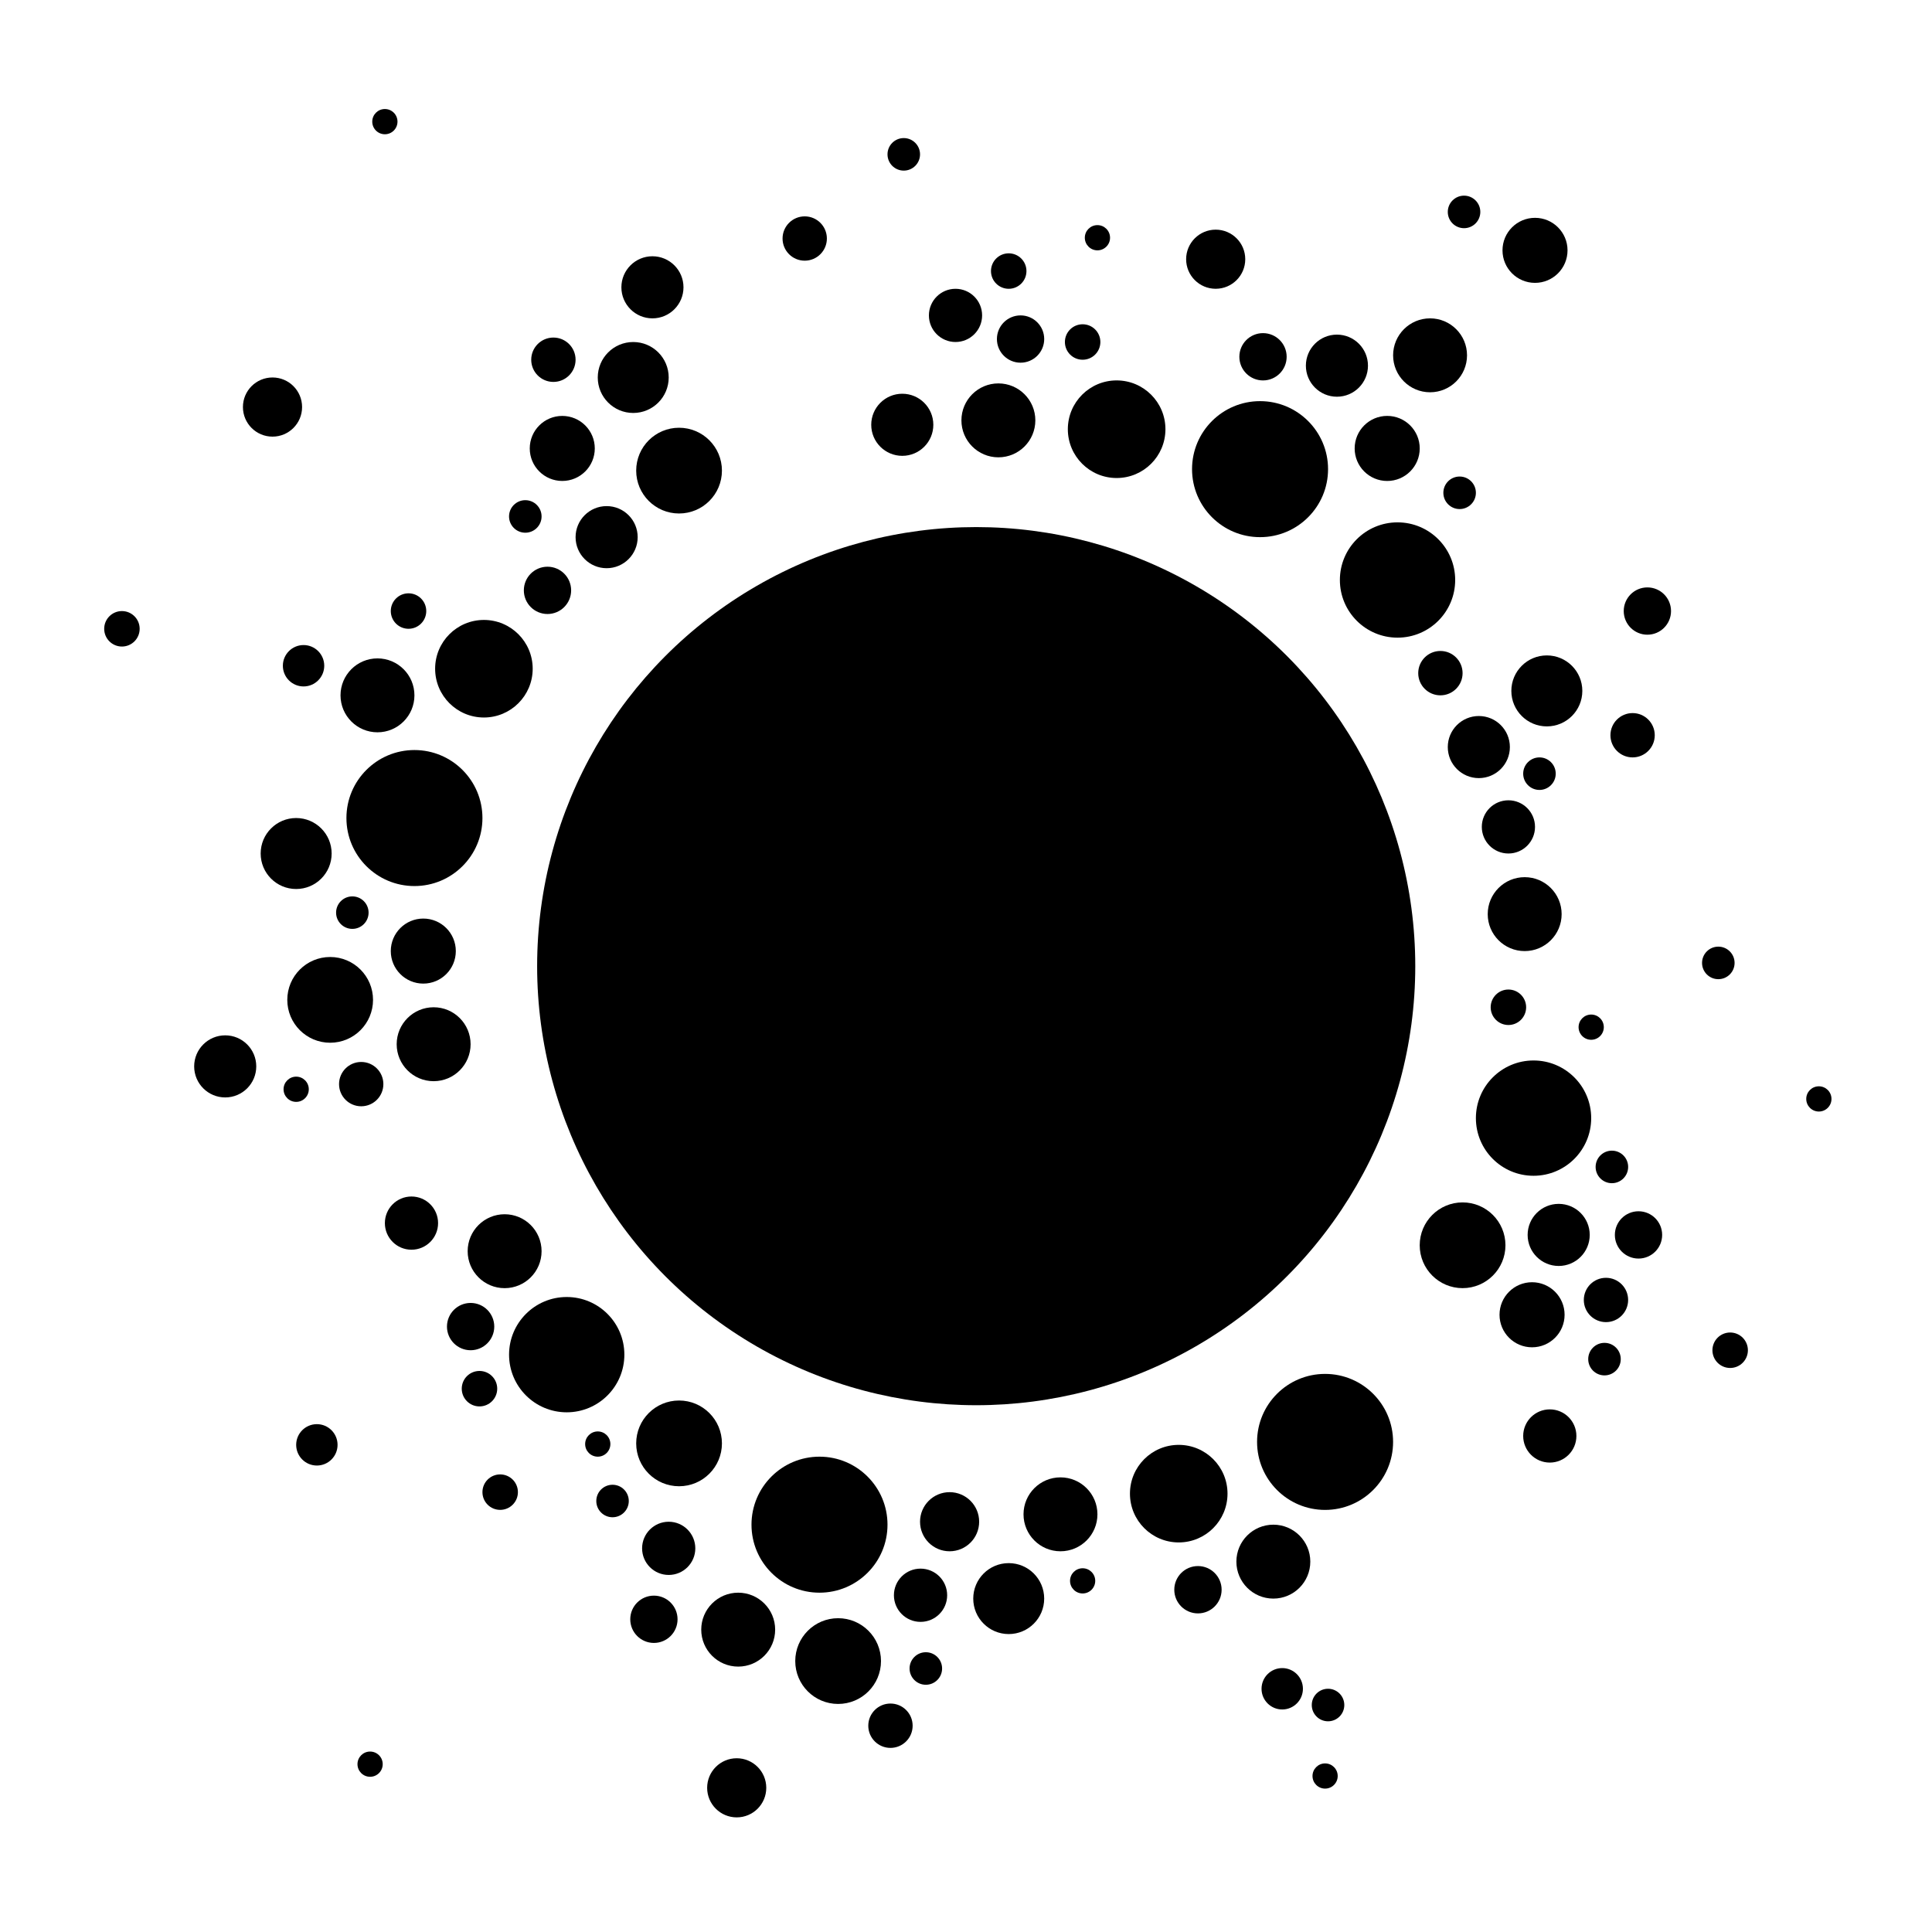 <svg xmlns="http://www.w3.org/2000/svg" xmlns:xlink="http://www.w3.org/1999/xlink" version="1.1" id="Layer_1" x="0px" y="0px" width="100px" height="100px" viewBox="0 0 100 100" enable-background="new 0 0 100 100" xml:space="preserve">
<circle cx="35.148" cy="24.359" r="2.219"/>
<circle cx="35.148" cy="74.709" r="2.219"/>
<circle cx="26.119" cy="64.762" r="1.913"/>
<circle cx="74.02" cy="18.391" r="1.913"/>
<circle cx="65.908" cy="80.83" r="1.913"/>
<circle cx="38.209" cy="84.35" r="1.913"/>
<circle cx="19.538" cy="35.991" r="1.913"/>
<circle cx="22.445" cy="54.049" r="1.913"/>
<circle cx="78.917" cy="47.315" r="1.913"/>
<circle cx="54.89" cy="78.381" r="1.913"/>
<circle cx="51.676" cy="21.758" r="1.913"/>
<circle cx="17.089" cy="51.753" r="2.219"/>
<circle cx="75.703" cy="64.455" r="2.219"/>
<circle cx="29.103" cy="23.211" r="1.683"/>
<circle cx="78.075" cy="42.8" r="1.377"/>
<circle cx="80.217" cy="74.326" r="1.377"/>
<circle cx="34.612" cy="80.142" r="1.377"/>
<circle cx="21.298" cy="63.308" r="1.377"/>
<circle cx="49.457" cy="16.325" r="1.377"/>
<circle cx="71.801" cy="23.211" r="1.684"/>
<circle cx="21.91" cy="49.228" r="1.683"/>
<circle cx="42.417" cy="78.917" r="3.52"/>
<circle cx="65.22" cy="24.283" r="3.52"/>
<circle cx="24.359" cy="68.664" r="1.224"/>
<circle cx="62.006" cy="82.284" r="1.225"/>
<circle cx="84.809" cy="63.919" r="1.224"/>
<circle cx="85.268" cy="31.628" r="1.224"/>
<circle cx="65.373" cy="18.467" r="1.224"/>
<circle cx="52.824" cy="17.549" r="1.224"/>
<circle cx="28.338" cy="30.557" r="1.224"/>
<circle cx="33.846" cy="83.814" r="1.224"/>
<circle cx="6.311" cy="32.547" r="0.918"/>
<circle cx="94.144" cy="56.88" r="0.653"/>
<circle cx="19.921" cy="6.296" r="0.653"/>
<circle cx="19.156" cy="91.313" r="0.653"/>
<circle cx="56.037" cy="81.825" r="0.652"/>
<circle cx="82.36" cy="53.166" r="0.653"/>
<circle cx="56.803" cy="12.305" r="0.653"/>
<circle cx="15.33" cy="56.38" r="0.653"/>
<circle cx="30.94" cy="74.744" r="0.653"/>
<circle cx="68.587" cy="91.926" r="0.652"/>
<circle cx="52.211" cy="14.03" r="0.918"/>
<circle cx="89.553" cy="69.888" r="0.918"/>
<circle cx="24.818" cy="71.878" r="0.918"/>
<circle cx="21.145" cy="31.628" r="0.918"/>
<circle cx="56.037" cy="17.702" r="0.918"/>
<circle cx="78.075" cy="52.136" r="0.918"/>
<circle cx="25.889" cy="77.233" r="0.918"/>
<circle cx="72.336" cy="30.021" r="2.984"/>
<circle cx="33.77" cy="14.871" r="1.607"/>
<circle cx="15.712" cy="34.459" r="1.071"/>
<circle cx="66.368" cy="87.411" r="1.071"/>
<circle cx="31.399" cy="27.803" r="1.607"/>
<circle cx="80.677" cy="63.919" r="1.607"/>
<circle cx="11.657" cy="55.196" r="1.607"/>
<circle cx="84.503" cy="38.056" r="1.147"/>
<circle cx="74.555" cy="34.842" r="1.148"/>
<circle cx="83.125" cy="67.286" r="1.147"/>
<circle cx="46.09" cy="89.323" r="1.148"/>
<circle cx="18.696" cy="56.114" r="1.147"/>
<circle cx="28.644" cy="18.62" r="1.148"/>
<circle cx="41.652" cy="12.346" r="1.147"/>
<circle cx="76.544" cy="38.668" r="1.607"/>
<circle cx="46.702" cy="21.987" r="1.607"/>
<circle cx="16.401" cy="74.785" r="1.071"/>
<circle cx="25.047" cy="34.613" r="2.525"/>
<circle cx="32.776" cy="19.539" r="1.836"/>
<circle cx="52.211" cy="82.743" r="1.836"/>
<circle cx="15.329" cy="44.178" r="1.837"/>
<circle cx="80.064" cy="35.761" r="1.837"/>
<circle cx="61.011" cy="77.311" r="2.525"/>
<circle cx="57.797" cy="22.216" r="2.526"/>
<circle cx="29.333" cy="70.117" r="2.984"/>
<circle cx="79.376" cy="57.874" r="2.984"/>
<circle cx="68.586" cy="74.633" r="3.52"/>
<circle cx="21.451" cy="42.342" r="3.52"/>
<circle cx="62.924" cy="13.417" r="1.53"/>
<circle cx="49.151" cy="78.764" r="1.53"/>
<circle cx="14.105" cy="21.069" r="1.531"/>
<circle cx="38.132" cy="92.537" r="1.53"/>
<circle cx="79.682" cy="40.045" r="0.842"/>
<circle cx="75.55" cy="25.507" r="0.842"/>
<circle cx="79.299" cy="68.052" r="1.684"/>
<circle cx="83.048" cy="70.348" r="0.842"/>
<circle cx="88.94" cy="49.84" r="0.842"/>
<circle cx="83.431" cy="60.4" r="0.842"/>
<circle cx="27.19" cy="26.731" r="0.842"/>
<circle cx="46.779" cy="7.989" r="0.842"/>
<circle cx="31.705" cy="77.692" r="0.841"/>
<circle cx="43.381" cy="85.977" r="2.219"/>
<circle cx="47.647" cy="82.57" r="1.378"/>
<circle cx="47.921" cy="86.361" r="0.842"/>
<circle cx="68.739" cy="88.252" r="0.842"/>
<circle cx="18.237" cy="47.238" r="0.841"/>
<circle cx="79.452" cy="12.958" r="1.683"/>
<circle cx="69.199" cy="18.927" r="1.607"/>
<circle cx="75.779" cy="10.969" r="0.842"/>
<circle cx="50.528" cy="50.008" r="22.726"/>
</svg>